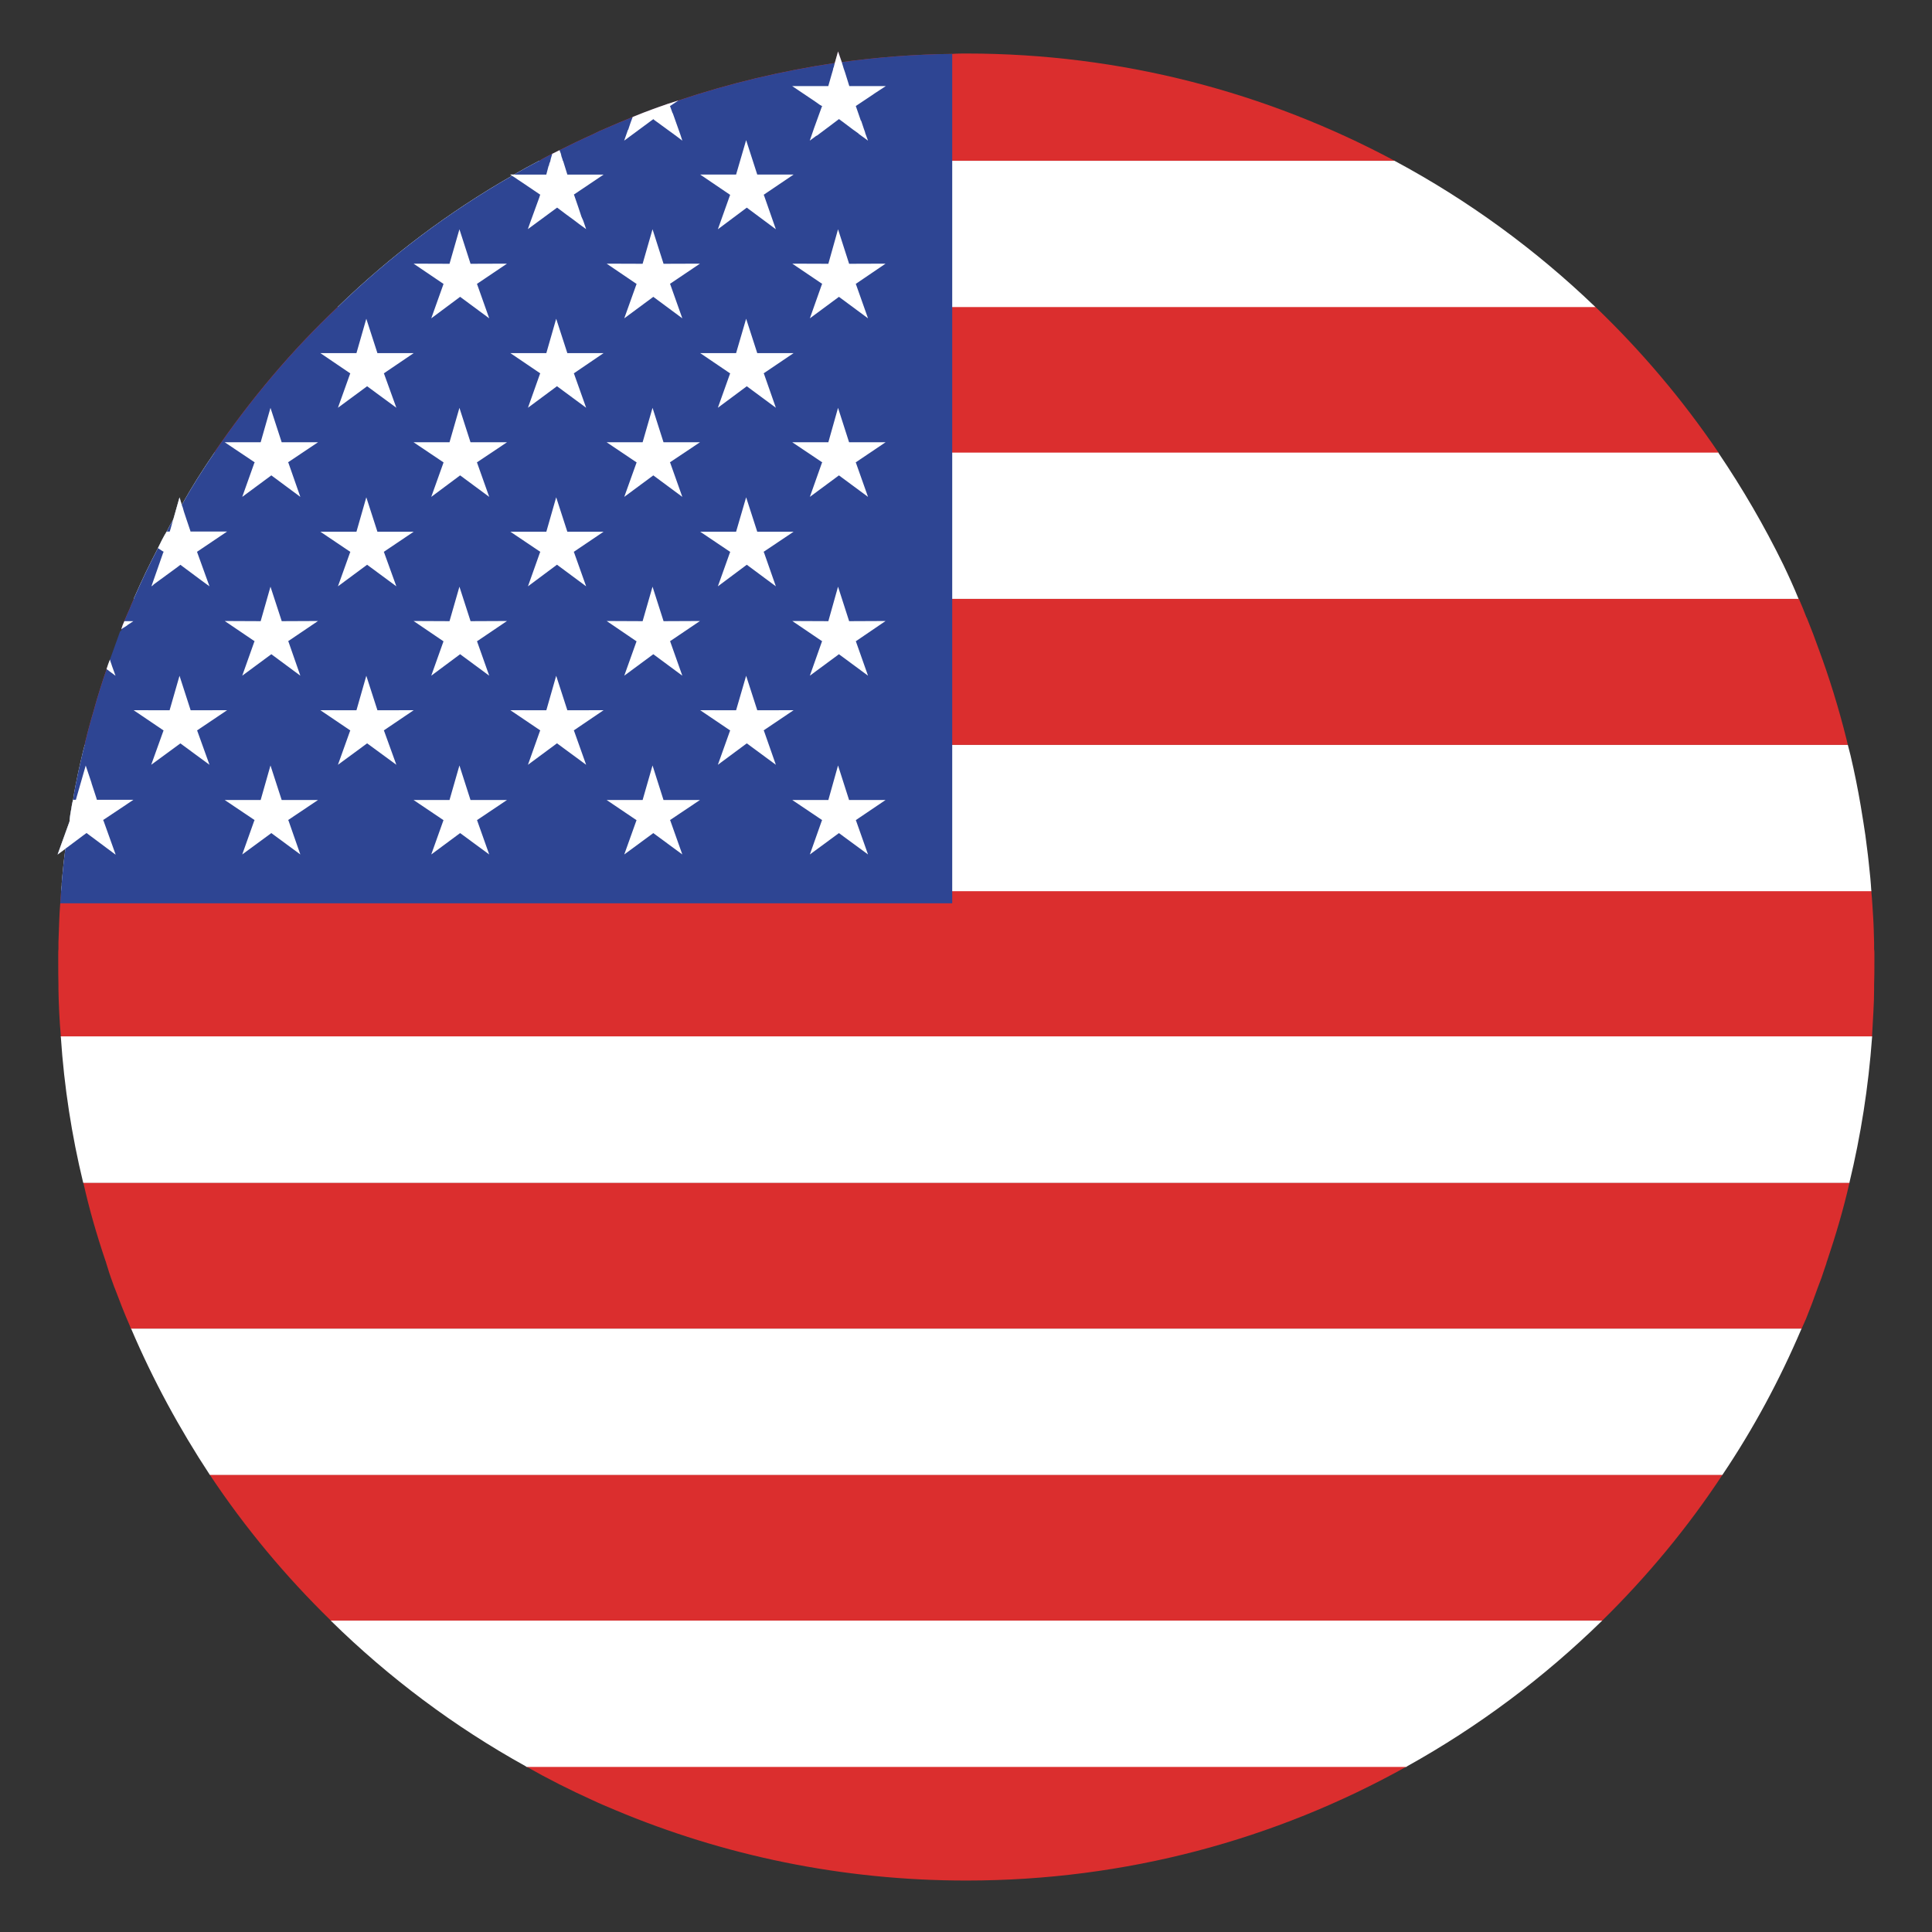 <?xml version="1.0" encoding="utf-8"?>
<!-- Generator: Adobe Illustrator 15.0.0, SVG Export Plug-In . SVG Version: 6.00 Build 0)  -->
<!DOCTYPE svg PUBLIC "-//W3C//DTD SVG 1.1//EN" "http://www.w3.org/Graphics/SVG/1.1/DTD/svg11.dtd">
<svg version="1.1" id="Layer_1" xmlns="http://www.w3.org/2000/svg" xmlns:xlink="http://www.w3.org/1999/xlink" x="0px" y="0px"
	 width="60px" height="60px" viewBox="0 0 60 60" enable-background="new 0 0 60 60" xml:space="preserve">
<rect x="0" y="0" width="60" height="60" fill="#333333" stroke="none"/>
<g>
	<g>
		<g>
			<g>
				<g>
					<path fill="#DB2E2E" d="M57.385,23.135H2.628c0.013-0.079,0.033-0.161,0.056-0.243c0.01-0.045,0.023-0.085,0.03-0.125
						c0.063-0.248,0.134-0.488,0.206-0.735c0.057-0.21,0.117-0.416,0.184-0.624c0.064-0.211,0.133-0.414,0.206-0.625v-0.008
						c0.028-0.096,0.066-0.197,0.679-0.66l-0.202-0.561l-0.021-0.015l0,0c0.025-0.081,0.057-0.167,0.095-0.248
						c0.011-0.023,0.021-0.052,0.026-0.075c0-0.007,0.012-0.014,0.012-0.024c0.008-0.003,0.008-0.016,0.013-0.027
						c0.039-0.089,0.077-0.181,0.12-0.272c0.035-0.1,0.084-0.195,0.123-0.293c0-0.002,0-0.002,0-0.002h51.701
						c0,0,0.011,0,0.011,0.002c0.081,0.184,0.159,0.375,0.231,0.565c0.01,0.012,0.01,0.024,0.018,0.027
						c0,0.011,0.007,0.018,0.007,0.024c0.127,0.311,0.241,0.611,0.354,0.929c0.338,0.911,0.625,1.843,0.864,2.798
						C57.357,23.011,57.373,23.069,57.385,23.135z"/>
				</g>
				<g>
					<path fill="#DB2E2E" d="M53.369,14.065H6.652c0-0.01,0-0.01,0-0.01c1.121-1.645,2.404-3.168,3.834-4.52
						c0-0.008,0.007-0.008,0.007-0.014h39.041c0,0,0.006,0.006,0.017,0.014c1.426,1.369,2.706,2.88,3.817,4.52L53.369,14.065z"/>
				</g>
				<g>
					<path fill="#DB2E2E" d="M43.327,4.999H16.731c0-0.005,0.012-0.005,0.012-0.005h0.005c0.128-0.084,0.263-0.147,0.404-0.222
						h0.007c0.073-0.034,0.139-0.072,0.217-0.109c0.335-0.168,0.673-0.332,1.018-0.485c0.141-0.075,0.285-0.14,0.427-0.197
						c0.269-0.119,0.55-0.237,0.828-0.349c0.461-0.188,0.943-0.365,1.42-0.513l0.021-0.007c1.557-0.521,3.178-0.91,4.836-1.156
						l0.102-0.358l0.114,0.331c1.122-0.153,2.264-0.242,3.432-0.255c0.146-0.012,0.293-0.012,0.438-0.012
						c4.81,0,9.333,1.208,13.3,3.332C43.32,4.994,43.32,4.999,43.327,4.999z"/>
				</g>
				<g>
					<path fill="#DB2E2E" d="M58.211,29.62v0.247c0,0.243,0,0.485-0.009,0.729v0.133c0,0.229-0.009,0.446-0.021,0.677
						c-0.014,0.256-0.029,0.521-0.043,0.78v0.027H1.89c-0.005-0.006-0.005-0.014,0-0.027c-0.043-0.479-0.066-0.966-0.075-1.457
						v-0.133c-0.006-0.243-0.006-0.485-0.006-0.729v-0.126c0-0.006,0-0.006,0-0.014V29.62c0-0.053,0-0.104,0.006-0.148v-0.201
						c0.009-0.218,0.017-0.447,0.024-0.67c0.008-0.18,0.015-0.365,0.032-0.548c0.007-0.126,0.019-0.251,0.027-0.376
						c0-0.006,0-0.006,0-0.014h56.217c0.006,0.008,0.006,0.008,0,0.014c0.029,0.273,0.039,0.543,0.058,0.809
						c0.017,0.264,0.021,0.521,0.029,0.785v0.201C58.211,29.523,58.211,29.567,58.211,29.62z"/>
				</g>
				<g>
					<path fill="#DB2E2E" d="M57.436,36.725v0.01c-0.188,0.824-0.424,1.623-0.689,2.41c-0.008,0.015-0.008,0.021-0.014,0.035
						c-0.014,0.068-0.039,0.127-0.06,0.191c-0.065,0.207-0.139,0.412-0.22,0.617c-0.113,0.324-0.236,0.647-0.365,0.967
						c-0.045,0.102-0.09,0.203-0.136,0.307c0,0.008-0.007,0.008-0.007,0.008H4.075c-0.009,0-0.009,0-0.009-0.008
						c-0.014-0.029-0.022-0.059-0.035-0.09c-0.171-0.389-0.324-0.785-0.474-1.184C3.55,39.982,3.55,39.982,3.55,39.975
						c-0.071-0.197-0.146-0.396-0.206-0.604c-0.02-0.063-0.041-0.123-0.058-0.19c-0.006-0.015-0.006-0.021-0.014-0.035
						c-0.266-0.787-0.501-1.597-0.682-2.41l-0.01-0.01H57.436L57.436,36.725z"/>
				</g>
				<g>
					<path fill="#DB2E2E" d="M53.497,45.795l-0.007,0.01c-1.079,1.639-2.338,3.154-3.733,4.525l-0.012,0.012H10.284l-0.007-0.012
						c-1.402-1.367-2.671-2.887-3.758-4.525l-0.009-0.01H53.497z"/>
				</g>
				<g>
					<path fill="#DB2E2E" d="M43.702,54.852c-0.015,0.017-0.025,0.021-0.039,0.021c-4.043,2.252-8.696,3.529-13.652,3.529
						c-3.866,0-7.546-0.779-10.896-2.185c-0.242-0.102-0.487-0.204-0.722-0.315c-0.691-0.312-1.368-0.654-2.031-1.029
						c-0.012,0-0.021-0.006-0.037-0.021H43.702z"/>
				</g>
			</g>
		</g>
		<g>
			<path fill="#FFFFFF" d="M55.865,18.599H4.154c0-0.002,0-0.002,0-0.002c0.012-0.036,0.019-0.057,0.036-0.088
				c0.221-0.505,0.458-1,0.715-1.487c0.081-0.17,0.167-0.342,0.271-0.513c0.061-0.122,0.125-0.248,0.2-0.372l0.006-0.007
				l0.193-0.682l0.069,0.229c0.312-0.554,0.647-1.088,1.008-1.611c0-0.01,0-0.01,0-0.01h46.716l0.001,0.01
				c0.746,1.103,1.422,2.263,2.012,3.468c0.168,0.351,0.327,0.7,0.475,1.063C55.855,18.597,55.865,18.597,55.865,18.599z"/>
		</g>
		<g>
			<path fill="#FFFFFF" d="M49.551,9.536H10.486c0-0.008,0.007-0.008,0.007-0.014h0.005c1.622-1.573,3.441-2.941,5.403-4.064
				l-0.054-0.037h0.112c0.257-0.146,0.514-0.288,0.771-0.422c0-0.005,0.012-0.005,0.012-0.005h26.568
				c0.008,0,0.008,0.005,0.008,0.005c2.281,1.223,4.371,2.752,6.215,4.523C49.534,9.522,49.54,9.528,49.551,9.536z"/>
		</g>
		<g>
			<path fill="#FFFFFF" d="M58.115,27.663c0.006,0.008,0.006,0.008,0,0.014H1.898c0-0.006,0-0.006,0-0.014
				c0.006-0.057,0.006-0.113,0.018-0.17V27.44c0.006-0.051,0.006-0.108,0.012-0.16c0.028-0.306,0.059-0.617,0.104-0.924l-0.242,0.18
				l0.37-1.026l0.002-0.032c-0.002-0.006-0.002-0.013,0-0.02c0.016-0.12,0.029-0.236,0.054-0.354
				c0.013-0.087,0.028-0.178,0.053-0.267c0.042-0.291,0.102-0.576,0.16-0.856c0.065-0.287,0.126-0.567,0.2-0.846h54.758
				c0.029,0.112,0.059,0.222,0.084,0.329c0.122,0.517,0.225,1.032,0.314,1.553c0.025,0.168,0.057,0.346,0.085,0.523
				c0.042,0.263,0.083,0.537,0.112,0.798c0.043,0.312,0.069,0.62,0.103,0.93C58.098,27.397,58.105,27.53,58.115,27.663z"/>
		</g>
		<g>
			<path fill="#FFFFFF" d="M58.139,32.186v0.027c-0.113,1.543-0.35,3.051-0.703,4.512v0.01H2.592l-0.01-0.01
				c-0.354-1.461-0.589-2.969-0.692-4.512c-0.005-0.006-0.005-0.014,0-0.027H58.139z"/>
		</g>
		<g>
			<path fill="#FFFFFF" d="M55.952,41.262c0,0.008-0.007,0.008-0.007,0.008c-0.676,1.588-1.492,3.103-2.448,4.525l-0.007,0.01H6.52
				l-0.009-0.01c-0.936-1.424-1.759-2.938-2.436-4.525c-0.009,0-0.009,0-0.009-0.008H55.952z"/>
		</g>
		<g>
			<path fill="#FFFFFF" d="M49.757,50.33l-0.012,0.012c-1.804,1.762-3.832,3.281-6.043,4.51c-0.015,0.017-0.025,0.021-0.039,0.021
				H16.362c-0.012,0-0.021-0.006-0.037-0.021c-2.207-1.221-4.246-2.748-6.041-4.51l-0.007-0.012H49.757z"/>
		</g>
	</g>
	<g>
		<path fill="#2E4593" d="M29.572,1.674v26.379H1.871c0.007-0.126,0.019-0.251,0.027-0.376c0-0.006,0-0.006,0-0.014
			c0.006-0.057,0.006-0.113,0.018-0.17V27.44c0.006-0.051,0.006-0.108,0.012-0.16c0.028-0.306,0.059-0.617,0.104-0.924l-0.242,0.18
			l0.37-1.026l0.002-0.032c-0.002-0.006-0.002-0.013,0-0.02c0.016-0.12,0.029-0.236,0.054-0.354
			c0.013-0.087,0.028-0.178,0.053-0.267c0.042-0.291,0.102-0.576,0.16-0.856c0.065-0.287,0.126-0.567,0.2-0.846
			c0.013-0.079,0.033-0.161,0.056-0.243c0.01-0.045,0.023-0.085,0.03-0.125c0.063-0.248,0.134-0.488,0.206-0.735
			c0.057-0.21,0.117-0.416,0.184-0.624c0.064-0.211,0.133-0.414,0.206-0.625v-0.008c0.028-0.096,0.066-0.197,0.104-0.292
			l0.312-0.868l0.061-0.061l-0.021-0.015c0.025-0.081,0.057-0.167,0.095-0.248c0.011-0.023,0.021-0.052,0.026-0.075
			c0-0.007,0.012-0.014,0.012-0.024c0.008-0.003,0.008-0.016,0.013-0.027c0.039-0.089,0.077-0.181,0.12-0.272
			c0.035-0.1,0.084-0.195,0.123-0.293c0-0.002,0-0.002,0-0.002c0.012-0.036,0.019-0.057,0.036-0.088
			c0.221-0.505,0.458-1,0.715-1.487c0.081-0.17,0.167-0.342,0.271-0.513c0.061-0.122,0.125-0.248,0.2-0.372l0.006-0.007l0.193-0.682
			l0.069,0.229c0.312-0.554,0.647-1.088,1.008-1.611c0-0.01,0-0.01,0-0.01c1.121-1.645,2.404-3.168,3.834-4.52
			c0-0.008,0.007-0.008,0.007-0.014H10.5c1.622-1.573,3.441-2.941,5.403-4.064l-0.054-0.037h0.112
			C16.218,5.276,16.475,5.134,16.732,5c0-0.005,0.012-0.005,0.012-0.005h0.005c0.128-0.084,0.263-0.147,0.404-0.222h0.007
			c0.073-0.034,0.139-0.072,0.217-0.109c0.335-0.168,0.673-0.332,1.018-0.485c0.141-0.075,0.285-0.14,0.427-0.197
			c0.269-0.119,0.55-0.237,0.828-0.349c0.461-0.188,0.943-0.365,1.42-0.513l0.021-0.007c1.557-0.521,3.178-0.91,4.836-1.156
			l0.102-0.358l0.114,0.331C27.263,1.775,28.404,1.687,29.572,1.674z"/>
	</g>
	<g>
		<g>
			<g>
				<g>
					<polygon fill="#FFFFFF" points="23.723,6.056 24.095,7.12 23.194,6.45 23.19,6.447 23.19,6.45 22.294,7.12 22.673,6.056 
						22.682,6.05 22.673,6.05 21.745,5.421 22.86,5.421 23.172,4.352 23.517,5.421 23.517,5.421 23.517,5.421 24.646,5.421 
						23.715,6.05 23.708,6.05 					"/>
				</g>
			</g>
			<g>
				<g>
					<polygon fill="#FFFFFF" points="23.723,11.601 24.095,12.663 23.194,11.997 23.19,11.99 23.19,11.997 22.294,12.663 
						22.673,11.601 22.682,11.595 22.673,11.595 21.745,10.966 22.86,10.966 23.172,9.899 23.517,10.966 23.517,10.97 
						23.517,10.966 24.646,10.966 23.715,11.595 23.708,11.595 					"/>
				</g>
			</g>
			<g>
				<g>
					<polygon fill="#FFFFFF" points="23.723,17.148 24.095,18.209 23.194,17.54 23.19,17.536 23.19,17.54 22.294,18.209 
						22.673,17.148 22.682,17.137 22.673,17.137 21.745,16.513 22.86,16.513 23.172,15.444 23.517,16.513 23.517,16.517 
						23.517,16.513 24.646,16.513 23.715,17.137 23.708,17.137 					"/>
				</g>
			</g>
			<g>
				<g>
					<polygon fill="#FFFFFF" points="23.723,22.69 24.095,23.751 23.194,23.087 23.19,23.083 23.19,23.087 22.294,23.751 
						22.673,22.69 22.682,22.683 22.673,22.683 21.745,22.056 22.86,22.058 23.172,20.987 23.517,22.056 23.517,22.058 
						23.517,22.058 24.646,22.056 23.715,22.683 23.708,22.683 					"/>
				</g>
			</g>
		</g>
		<g>
			<g>
				<g>
					<path fill="#FFFFFF" d="M18.123,6.882l0.08,0.234L17.988,6.96l-0.053-0.041L17.84,6.847l-0.27-0.198L17.306,6.45h-0.008
						l-0.905,0.666l0.072-0.205l0.283-0.777l0.026-0.082l0.01-0.008h-0.01l-0.61-0.412L16.1,5.591l-0.096-0.067l-0.103-0.065
						l-0.054-0.037h1.119l0.07-0.268h0.007l0.025-0.102h0.006l0.018-0.053V4.994l0.014-0.065l0.046-0.156h0.007
						c0.073-0.034,0.139-0.072,0.217-0.109l0.042,0.109l0.02,0.088l0.029,0.083l0.013,0.051L17.489,5l0.131,0.422h1.126L17.82,6.044
						l0.007,0.008l0.014,0.037l0.121,0.352l0.096,0.29l0.049,0.109L18.123,6.882z"/>
				</g>
			</g>
			<g>
				<g>
					<polygon fill="#FFFFFF" points="17.825,11.601 18.203,12.663 17.301,11.997 17.298,11.99 17.294,11.997 16.396,12.663 
						16.773,11.601 16.784,11.595 16.778,11.595 15.85,10.966 16.967,10.966 17.273,9.899 17.619,10.966 17.615,10.97 
						17.619,10.966 18.745,10.966 17.82,11.595 17.814,11.595 					"/>
				</g>
			</g>
			<g>
				<g>
					<polygon fill="#FFFFFF" points="17.825,17.148 18.203,18.209 17.301,17.54 17.298,17.536 17.294,17.54 16.396,18.209 
						16.773,17.148 16.784,17.137 16.778,17.137 15.85,16.513 16.967,16.513 17.273,15.444 17.619,16.513 17.615,16.517 
						17.619,16.513 18.745,16.513 17.82,17.137 17.814,17.137 					"/>
				</g>
			</g>
			<g>
				<g>
					<polygon fill="#FFFFFF" points="17.825,22.69 18.203,23.751 17.301,23.087 17.298,23.083 17.294,23.087 16.396,23.751 
						16.773,22.69 16.784,22.683 16.778,22.683 15.85,22.056 16.967,22.058 17.273,20.987 17.619,22.056 17.615,22.058 
						17.619,22.058 18.745,22.056 17.82,22.683 17.814,22.683 					"/>
				</g>
			</g>
		</g>
		<g>
			<g>
				<g>
					<polygon fill="#FFFFFF" points="11.925,11.601 12.309,12.663 11.403,11.997 11.399,11.99 11.399,11.997 10.495,12.663 
						10.875,11.601 10.885,11.595 10.876,11.595 9.949,10.966 11.07,10.966 11.376,9.899 11.721,10.966 11.717,10.97 11.725,10.966 
						12.848,10.966 11.92,11.595 11.916,11.595 					"/>
				</g>
			</g>
			<g>
				<g>
					<polygon fill="#FFFFFF" points="11.925,17.148 12.309,18.209 11.403,17.54 11.399,17.536 11.399,17.54 10.495,18.209 
						10.875,17.148 10.885,17.137 10.876,17.137 9.949,16.513 11.07,16.513 11.376,15.444 11.721,16.513 11.717,16.517 
						11.725,16.513 12.848,16.513 11.92,17.137 11.916,17.137 					"/>
				</g>
			</g>
			<g>
				<g>
					<polygon fill="#FFFFFF" points="11.925,22.69 12.309,23.751 11.403,23.087 11.399,23.083 11.399,23.087 10.495,23.751 
						10.875,22.69 10.885,22.683 10.876,22.683 9.949,22.056 11.07,22.058 11.376,20.987 11.721,22.056 11.717,22.058 
						11.725,22.058 12.848,22.056 11.92,22.683 11.916,22.683 					"/>
				</g>
			</g>
		</g>
		<g>
			<g>
				<g>
					<path fill="#FFFFFF" d="M6.383,17.87l0.123,0.339l-0.222-0.161L5.602,17.54l-0.078,0.061l-0.761,0.557v0.007L4.702,18.21
						l0.37-1.059l0.018-0.014H5.084L5.038,17.11l-0.081-0.054l-0.052-0.035c0.081-0.17,0.167-0.342,0.271-0.513h0.095l0.03-0.098
						l0.075-0.274l0.006-0.007l0.193-0.682l0.069,0.229l0.032,0.086l0.035,0.125l0.074,0.223l0.134,0.398v0.011l0.005-0.011h1.128
						L6.12,17.136l0.003,0.014L6.383,17.87z"/>
				</g>
			</g>
			<g>
				<g>
					<polygon fill="#FFFFFF" points="6.124,22.69 6.506,23.751 5.602,23.087 5.602,23.083 5.602,23.087 4.696,23.751 5.077,22.69 
						5.086,22.683 5.077,22.683 4.15,22.056 5.267,22.058 5.575,20.987 5.92,22.056 5.92,22.058 5.922,22.058 7.053,22.056 
						6.121,22.683 6.118,22.683 					"/>
				</g>
			</g>
		</g>
		<g>
			<g>
				<g>
					<polygon fill="#FFFFFF" points="26.582,8.827 26.957,9.886 26.056,9.22 26.056,9.216 26.052,9.22 25.151,9.886 25.526,8.827 
						25.54,8.816 25.534,8.816 24.605,8.188 25.725,8.192 26.026,7.12 26.369,8.188 26.369,8.194 26.376,8.192 27.502,8.188 
						26.577,8.816 26.572,8.816 					"/>
				</g>
			</g>
			<g>
				<g>
					<polygon fill="#FFFFFF" points="26.582,14.373 26.957,15.431 26.056,14.765 26.056,14.765 26.052,14.765 25.151,15.431 
						25.526,14.373 25.54,14.358 25.534,14.358 24.605,13.735 25.725,13.735 26.026,12.666 26.369,13.735 26.369,13.735 
						26.376,13.735 27.502,13.735 26.577,14.358 26.572,14.358 					"/>
				</g>
			</g>
			<g>
				<g>
					<polygon fill="#FFFFFF" points="26.582,19.923 26.957,20.984 26.056,20.319 26.056,20.315 26.052,20.319 25.151,20.984 
						25.526,19.923 25.54,19.916 25.534,19.916 24.605,19.286 25.725,19.291 26.026,18.22 26.369,19.286 26.369,19.291 
						26.376,19.291 27.502,19.286 26.577,19.916 26.572,19.916 					"/>
				</g>
			</g>
			<g>
				<g>
					<polygon fill="#FFFFFF" points="26.582,25.476 26.957,26.536 26.056,25.874 26.056,25.868 26.052,25.874 25.151,26.536 
						25.526,25.476 25.54,25.47 25.534,25.47 24.605,24.845 25.725,24.845 26.026,23.772 26.369,24.845 26.369,24.851 
						26.376,24.845 27.502,24.845 26.577,25.47 26.572,25.47 					"/>
				</g>
			</g>
			<g>
				<g>
					<polygon fill="#FFFFFF" points="27.509,2.674 27.168,2.897 27.066,2.967 26.577,3.293 26.582,3.305 26.736,3.751 26.745,3.751 
						26.823,3.986 26.868,4.113 26.868,4.126 26.957,4.368 26.668,4.157 26.654,4.14 26.5,4.031 26.229,3.827 26.058,3.7 
						26.052,3.7 25.794,3.895 25.365,4.216 25.353,4.216 25.148,4.368 25.19,4.246 25.284,3.973 25.526,3.305 25.543,3.293 
						25.526,3.293 25.456,3.253 25.309,3.149 24.602,2.674 25.723,2.674 25.825,2.317 25.868,2.172 25.882,2.099 25.889,2.099 
						25.925,1.956 26.026,1.598 26.141,1.929 26.179,2.052 26.199,2.12 26.245,2.253 26.376,2.674 					"/>
				</g>
			</g>
		</g>
		<g>
			<g>
				<g>
					<polygon fill="#FFFFFF" points="20.814,8.827 21.19,9.886 20.291,9.22 20.291,9.216 20.287,9.22 19.387,9.886 19.766,8.827 
						19.774,8.816 19.766,8.816 18.84,8.188 19.957,8.192 20.265,7.12 20.606,8.188 20.606,8.194 20.606,8.192 21.738,8.188 
						20.805,8.816 20.805,8.816 					"/>
				</g>
			</g>
			<g>
				<g>
					<polygon fill="#FFFFFF" points="20.814,14.373 21.19,15.431 20.291,14.765 20.291,14.765 20.287,14.765 19.387,15.431 
						19.766,14.373 19.774,14.358 19.766,14.358 18.84,13.735 19.957,13.735 20.265,12.666 20.606,13.735 20.606,13.735 
						20.606,13.735 21.738,13.735 20.805,14.358 20.805,14.358 					"/>
				</g>
			</g>
			<g>
				<g>
					<polygon fill="#FFFFFF" points="20.814,19.923 21.19,20.984 20.291,20.319 20.291,20.315 20.287,20.319 19.387,20.984 
						19.766,19.923 19.774,19.916 19.766,19.916 18.84,19.286 19.957,19.291 20.265,18.22 20.606,19.286 20.606,19.291 
						20.606,19.291 21.738,19.286 20.805,19.916 20.805,19.916 					"/>
				</g>
			</g>
			<g>
				<g>
					<polygon fill="#FFFFFF" points="20.814,25.476 21.19,26.536 20.291,25.874 20.291,25.868 20.287,25.874 19.387,26.536 
						19.766,25.476 19.774,25.47 19.766,25.47 18.84,24.845 19.957,24.845 20.265,23.772 20.606,24.845 20.606,24.851 
						20.606,24.845 21.738,24.845 20.805,25.47 20.805,25.47 					"/>
				</g>
			</g>
			<g>
				<g>
					<path fill="#FFFFFF" d="M21.19,4.368l-0.173-0.132l-0.7-0.511L20.291,3.7l-0.089,0.064l-0.818,0.604l0.118-0.337h0.007
						l0.045-0.137l0.036-0.105l0.059-0.157c0.461-0.188,0.943-0.365,1.42-0.513L20.81,3.293h-0.007l0.007,0.012l0.011,0.026
						l0.027,0.075l0.039,0.108h0.006l0.243,0.685L21.19,4.368z"/>
				</g>
			</g>
		</g>
		<g>
			<g>
				<g>
					<polygon fill="#FFFFFF" points="14.817,8.827 15.193,9.886 14.292,9.22 14.292,9.216 14.287,9.22 13.393,9.886 13.771,8.827 
						13.774,8.816 13.772,8.816 12.844,8.188 13.96,8.192 14.268,7.12 14.612,8.188 14.612,8.194 14.615,8.192 15.745,8.188 
						14.813,8.816 14.81,8.816 					"/>
				</g>
			</g>
			<g>
				<g>
					<polygon fill="#FFFFFF" points="14.817,14.373 15.193,15.431 14.292,14.765 14.292,14.765 14.287,14.765 13.393,15.431 
						13.771,14.373 13.774,14.358 13.772,14.358 12.844,13.735 13.96,13.735 14.268,12.666 14.612,13.735 14.612,13.735 
						14.615,13.735 15.745,13.735 14.813,14.358 14.81,14.358 					"/>
				</g>
			</g>
			<g>
				<g>
					<polygon fill="#FFFFFF" points="14.817,19.923 15.193,20.984 14.292,20.319 14.292,20.315 14.287,20.319 13.393,20.984 
						13.771,19.923 13.774,19.916 13.772,19.916 12.844,19.286 13.96,19.291 14.268,18.22 14.612,19.286 14.612,19.291 
						14.615,19.291 15.745,19.286 14.813,19.916 14.81,19.916 					"/>
				</g>
			</g>
			<g>
				<g>
					<polygon fill="#FFFFFF" points="14.817,25.476 15.193,26.536 14.292,25.874 14.292,25.868 14.287,25.874 13.393,26.536 
						13.771,25.476 13.774,25.47 13.772,25.47 12.844,24.845 13.96,24.845 14.268,23.772 14.612,24.845 14.612,24.851 
						14.615,24.845 15.745,24.845 14.813,25.47 14.81,25.47 					"/>
				</g>
			</g>
		</g>
		<g>
			<g>
				<g>
					<polygon fill="#FFFFFF" points="8.957,14.373 9.327,15.431 8.429,14.765 8.429,14.765 8.424,14.765 7.523,15.431 7.9,14.373 
						7.915,14.358 7.909,14.358 6.979,13.735 8.095,13.735 8.4,12.666 8.748,13.735 8.748,13.735 8.748,13.735 9.876,13.735 
						8.944,14.358 8.944,14.358 					"/>
				</g>
			</g>
			<g>
				<g>
					<polygon fill="#FFFFFF" points="8.957,19.923 9.327,20.984 8.429,20.319 8.429,20.315 8.424,20.319 7.523,20.984 7.9,19.923 
						7.915,19.916 7.909,19.916 6.979,19.286 8.095,19.291 8.4,18.22 8.748,19.286 8.748,19.291 8.748,19.291 9.876,19.286 
						8.944,19.916 8.944,19.916 					"/>
				</g>
			</g>
			<g>
				<g>
					<polygon fill="#FFFFFF" points="8.957,25.476 9.327,26.536 8.429,25.874 8.429,25.868 8.424,25.874 7.523,26.536 7.9,25.476 
						7.915,25.47 7.909,25.47 6.979,24.845 8.095,24.845 8.4,23.772 8.748,24.845 8.748,24.851 8.748,24.845 9.876,24.845 
						8.944,25.47 8.944,25.47 					"/>
				</g>
			</g>
		</g>
		<g>
			<g>
				<g>
					<path fill="#FFFFFF" d="M3.471,20.663l0.117,0.324L3.404,20.85l-0.06-0.047L3.31,20.782v-0.008
						c0.028-0.096,0.066-0.197,0.104-0.292l0.02,0.069l0.037,0.107V20.663z"/>
					<path fill="#FFFFFF" d="M4.141,19.291l-0.19,0.126v0.006l-0.116,0.073l-0.068,0.043c0.025-0.081,0.057-0.167,0.095-0.248H4.141
						z"/>
				</g>
			</g>
			<g>
				<g>
					<path fill="#FFFFFF" d="M3.205,25.465H3.196l0.015,0.013l0.377,1.052v0.007H3.582l-0.805-0.6l-0.084-0.064h-0.01l-0.115,0.084
						l-0.493,0.369l-0.031,0.021l-0.013,0.011l-0.242,0.18l0.37-1.026l0.002-0.032l0.005-0.013L2.161,25.46
						c0.016-0.12,0.029-0.236,0.054-0.354c0.013-0.087,0.028-0.178,0.053-0.267h0.088l0.306-1.064l0.18,0.537v0.009l0.146,0.446
						l0.021,0.072h1.133l-0.3,0.202L3.205,25.465z"/>
				</g>
			</g>
		</g>
	</g>
</g>
</svg>
